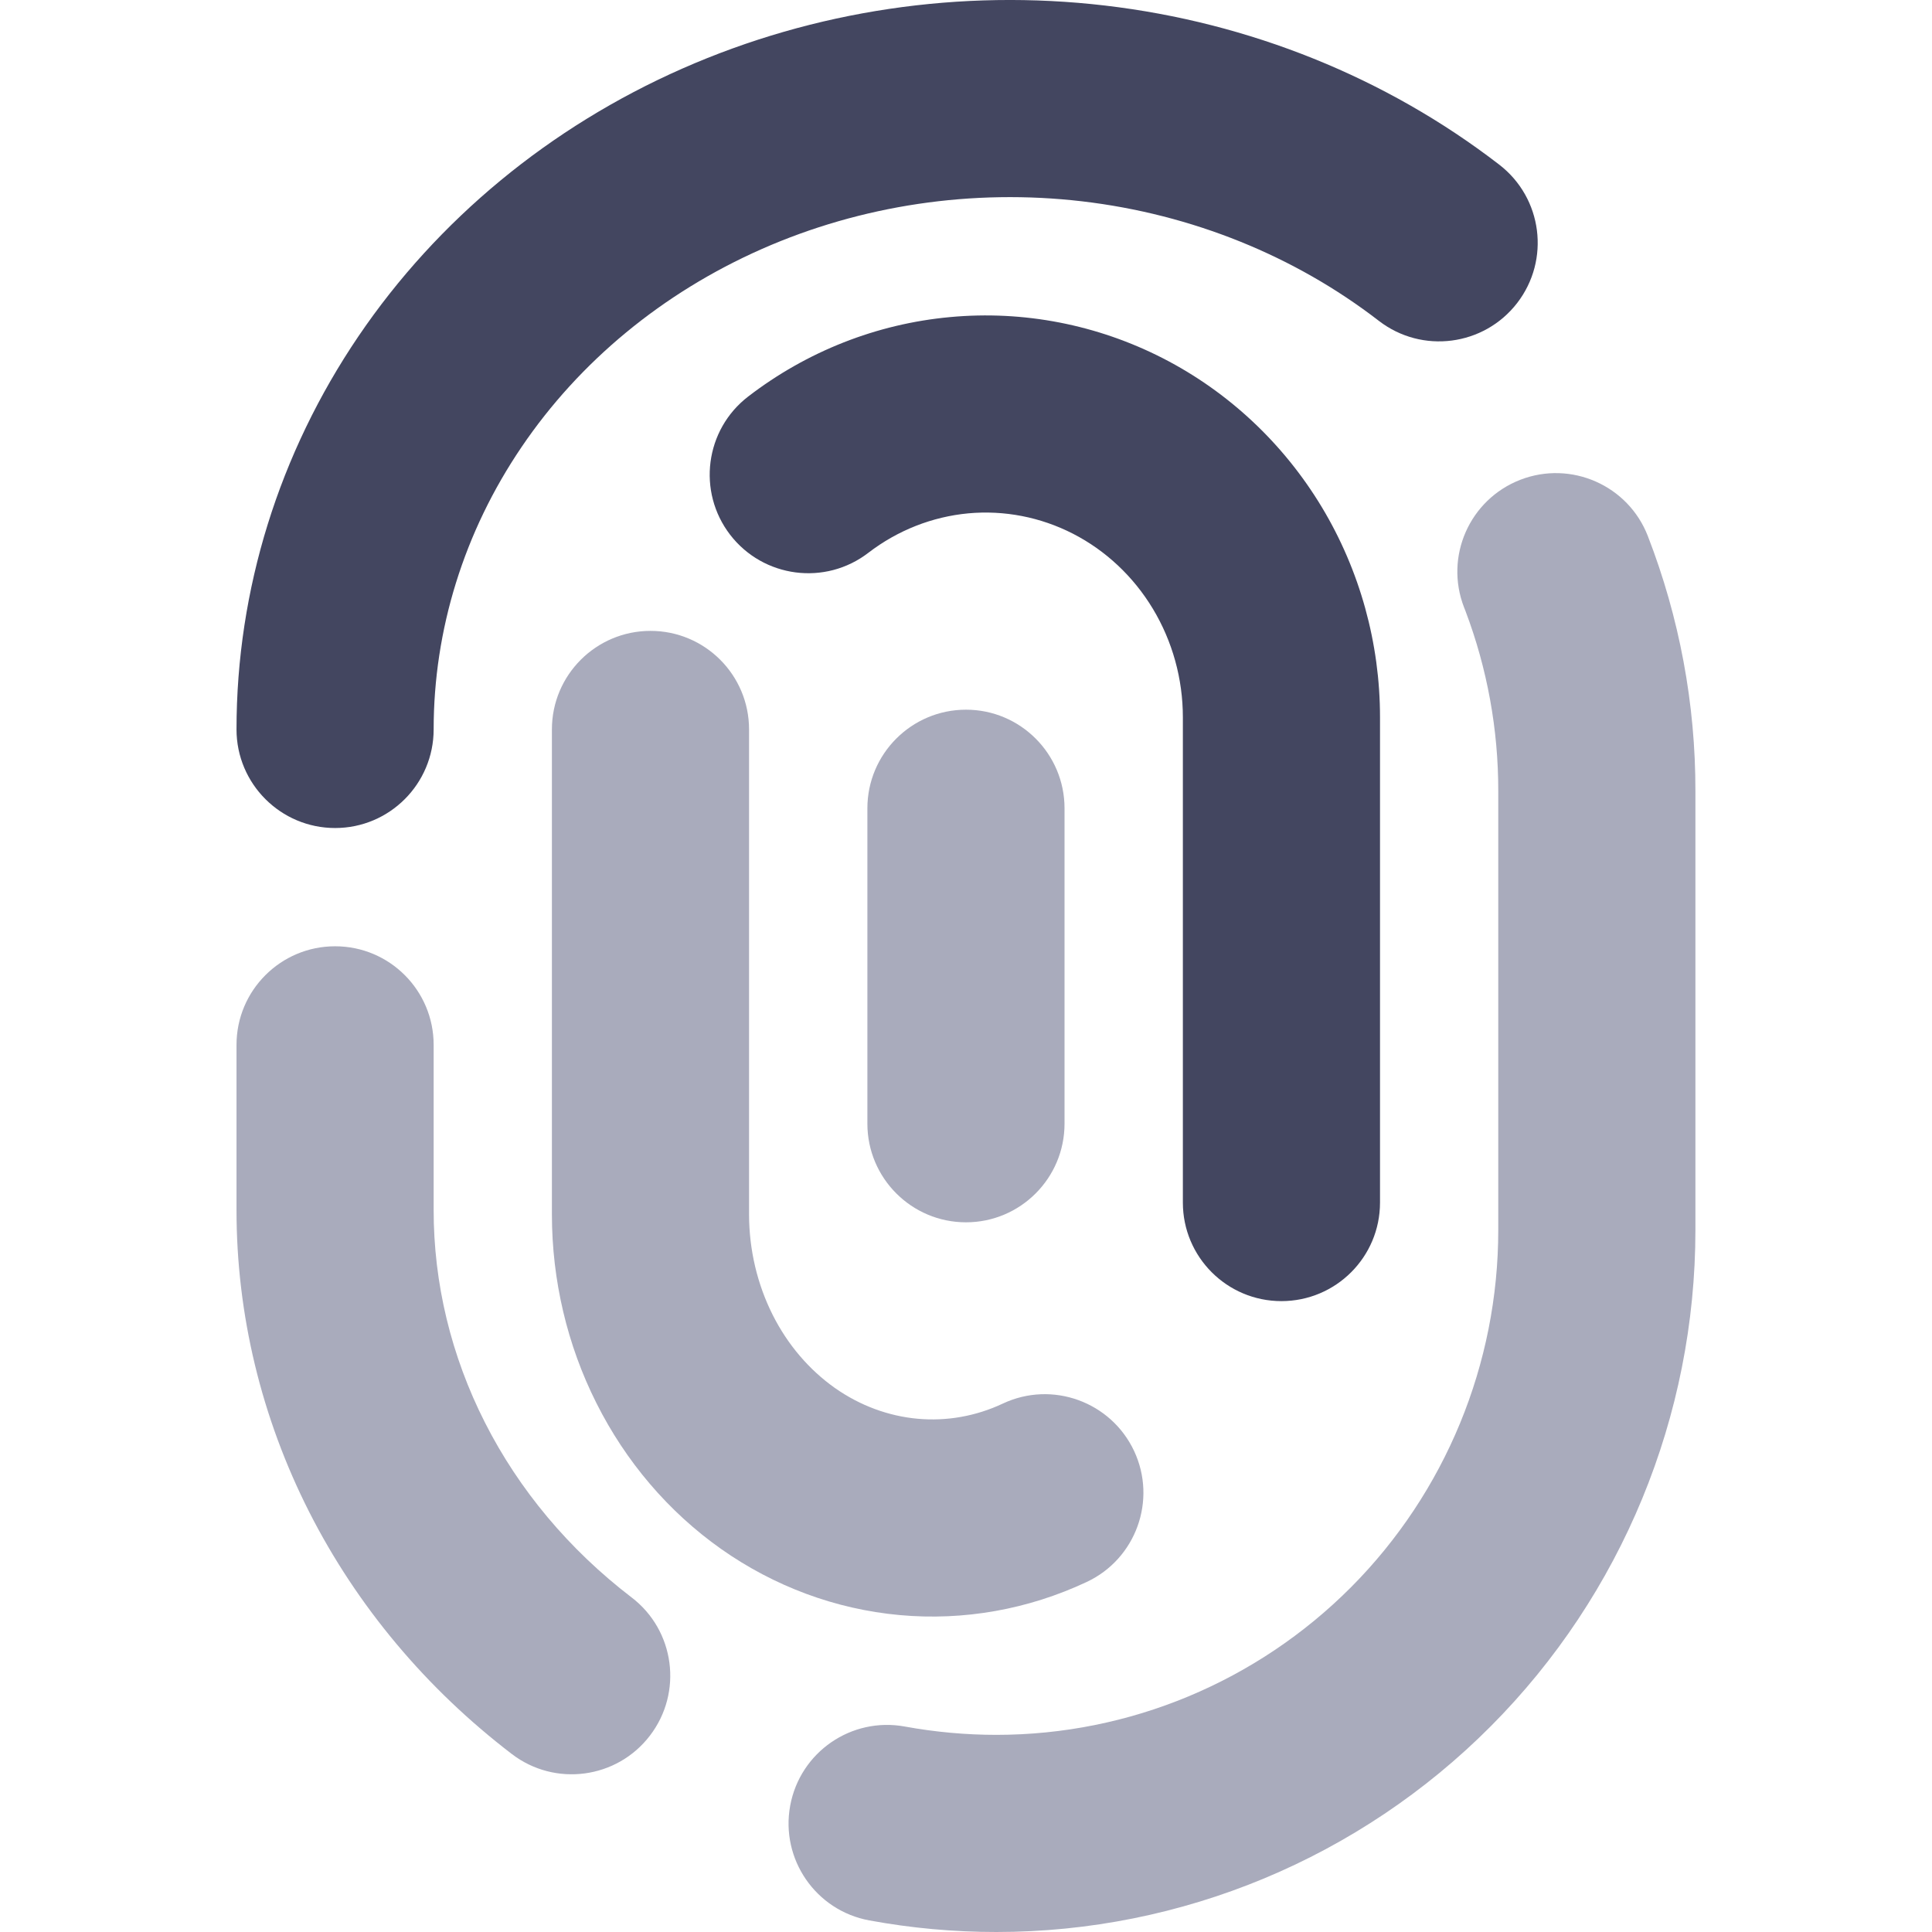 <svg width="24" height="24" viewBox="0 0 24 24" fill="none" xmlns="http://www.w3.org/2000/svg">
<g clip-path="url(#clip0_5284_1442)">
<path fill-rule="evenodd" clip-rule="evenodd" d="M13.443 2.501C12.081 2.342 10.7 2.548 9.464 3.093C8.229 3.638 7.197 4.494 6.48 5.552C5.763 6.608 5.387 7.825 5.387 9.061C5.387 9.737 4.839 10.286 4.163 10.286C3.487 10.286 2.938 9.737 2.938 9.061C2.938 7.325 3.467 5.631 4.453 4.177C5.438 2.725 6.836 1.575 8.476 0.852C10.116 0.129 11.937 -0.141 13.728 0.069C15.52 0.279 17.219 0.962 18.625 2.046C19.161 2.46 19.26 3.228 18.847 3.764C18.434 4.299 17.665 4.399 17.129 3.986C16.084 3.179 14.806 2.661 13.443 2.501Z" fill="#434660"/>
<path fill-rule="evenodd" clip-rule="evenodd" d="M4.163 11.755C4.839 11.755 5.387 12.303 5.387 12.98L5.387 15.028C5.386 15.939 5.603 16.842 6.025 17.673C6.447 18.505 7.067 19.248 7.846 19.844C8.383 20.254 8.485 21.023 8.074 21.56C7.664 22.097 6.895 22.2 6.358 21.789C5.297 20.978 4.435 19.952 3.841 18.782C3.247 17.611 2.937 16.328 2.938 15.026V12.98C2.938 12.303 3.487 11.755 4.163 11.755Z" fill="#A9ABBC"/>
<path fill-rule="evenodd" clip-rule="evenodd" d="M11.802 3.939C12.715 3.854 13.631 4.033 14.447 4.451C15.262 4.869 15.944 5.51 16.419 6.298C16.893 7.085 17.143 7.99 17.143 8.91V14.939C17.143 15.615 16.595 16.163 15.918 16.163C15.242 16.163 14.694 15.615 14.694 14.939V8.91C14.694 8.432 14.564 7.965 14.321 7.562C14.078 7.159 13.734 6.838 13.329 6.63C12.925 6.423 12.475 6.336 12.028 6.377C11.581 6.419 11.152 6.587 10.787 6.867C10.252 7.279 9.483 7.179 9.07 6.643C8.658 6.107 8.758 5.338 9.294 4.926C10.022 4.366 10.89 4.023 11.802 3.939Z" fill="#434660"/>
<path fill-rule="evenodd" clip-rule="evenodd" d="M8.081 7.837C8.757 7.837 9.305 8.385 9.305 9.061V15.089C9.306 15.527 9.408 15.954 9.597 16.331C9.786 16.708 10.055 17.018 10.37 17.241C10.684 17.462 11.038 17.591 11.397 17.624C11.757 17.657 12.121 17.594 12.459 17.435C13.071 17.148 13.8 17.412 14.088 18.024C14.375 18.636 14.111 19.365 13.499 19.652C12.772 19.993 11.973 20.136 11.175 20.063C10.377 19.99 9.615 19.705 8.958 19.242C8.302 18.779 7.772 18.154 7.409 17.43C7.045 16.707 6.857 15.903 6.856 15.091L6.856 9.061C6.856 8.385 7.405 7.837 8.081 7.837Z" fill="#A9ABBC"/>
<path fill-rule="evenodd" clip-rule="evenodd" d="M12 8.816C12.676 8.816 13.224 9.365 13.224 10.041V13.959C13.224 14.635 12.676 15.184 12 15.184C11.324 15.184 10.775 14.635 10.775 13.959V10.041C10.775 9.365 11.324 8.816 12 8.816Z" fill="#A9ABBC"/>
<path d="M18.886 5.96C19.516 5.716 20.226 6.029 20.47 6.659C20.862 7.67 21.063 8.745 21.061 9.829C21.061 10.295 21.061 11.656 21.061 12.903L21.061 15.28C21.061 17.59 20.148 19.808 18.52 21.443C16.892 23.079 14.682 24 12.377 24C11.848 24 11.32 23.952 10.799 23.856C10.134 23.734 9.694 23.096 9.816 22.431C9.938 21.765 10.577 21.325 11.242 21.448C11.616 21.516 11.996 21.551 12.377 21.551C14.029 21.551 15.614 20.891 16.784 19.716C17.954 18.54 18.612 16.945 18.612 15.28L18.612 12.903C18.612 11.658 18.612 10.294 18.612 9.826C18.613 9.062 18.475 8.305 18.205 7.591L18.187 7.545C17.942 6.914 18.255 6.205 18.886 5.96Z" fill="#A9ABBC"/>
</g>
<defs>
<clipPath id="clip0_5284_1442">
<rect width="24" height="24" fill="white"/>
</clipPath>
</defs>
</svg>
